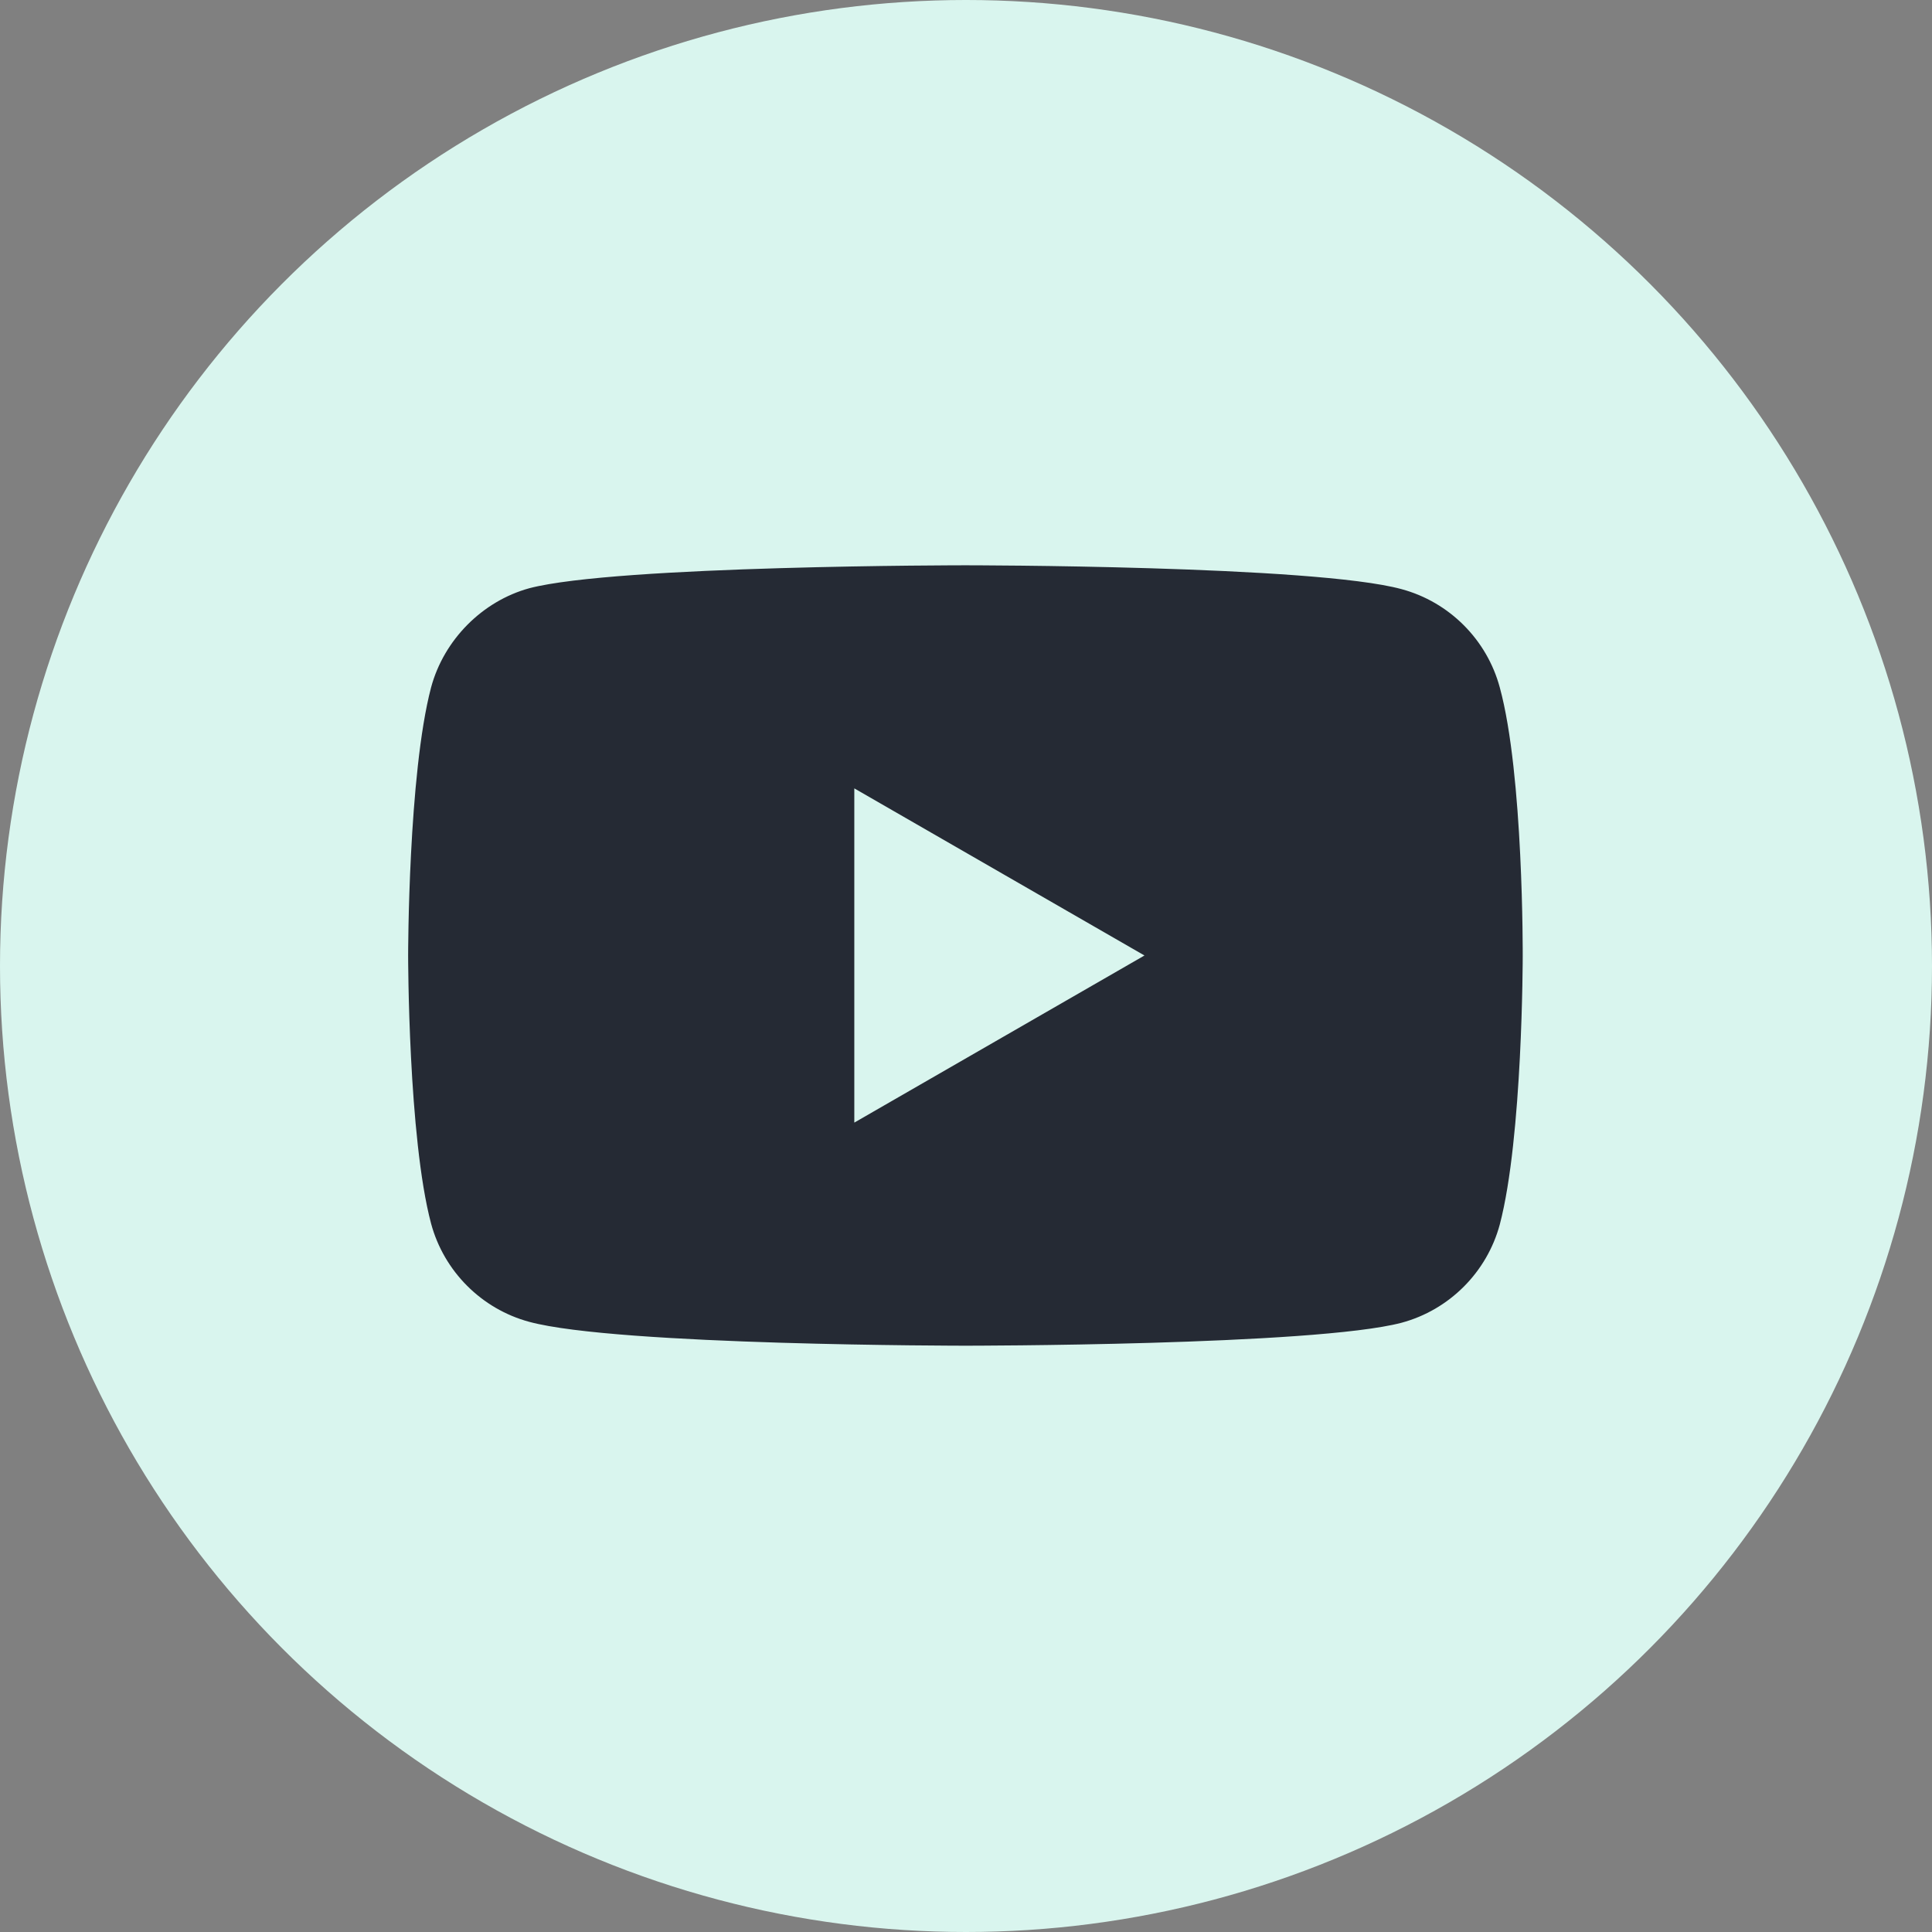 <svg width="32" height="32" viewBox="0 0 32 32" fill="none" xmlns="http://www.w3.org/2000/svg">
<rect x="0" y="0" width="32" height="32" fill="#808080" stroke="none"/>
<circle cx="16" cy="16" r="16" fill="#D9F5EE"/>
<g clip-path="url(#clip0_4_358)">
<path d="M24.841 11.386C24.628 10.595 24.005 9.971 23.214 9.758C21.769 9.363 15.99 9.363 15.99 9.363C15.99 9.363 10.212 9.363 8.767 9.743C7.991 9.956 7.353 10.595 7.14 11.386C6.76 12.83 6.76 15.826 6.76 15.826C6.76 15.826 6.76 18.837 7.14 20.266C7.353 21.057 7.976 21.681 8.767 21.894C10.227 22.289 15.991 22.289 15.991 22.289C15.991 22.289 21.769 22.289 23.214 21.909C24.005 21.696 24.628 21.072 24.841 20.282C25.221 18.837 25.221 15.841 25.221 15.841C25.221 15.841 25.236 12.83 24.841 11.386ZM14.15 18.594V13.058L18.956 15.826L14.15 18.594Z" fill="#252A34"/>
</g>
<defs>
<clipPath id="clip0_4_358">
<rect width="19.692" height="19.692" fill="white" transform="translate(6.153 6.154)"/>
</clipPath>
</defs>
</svg>
